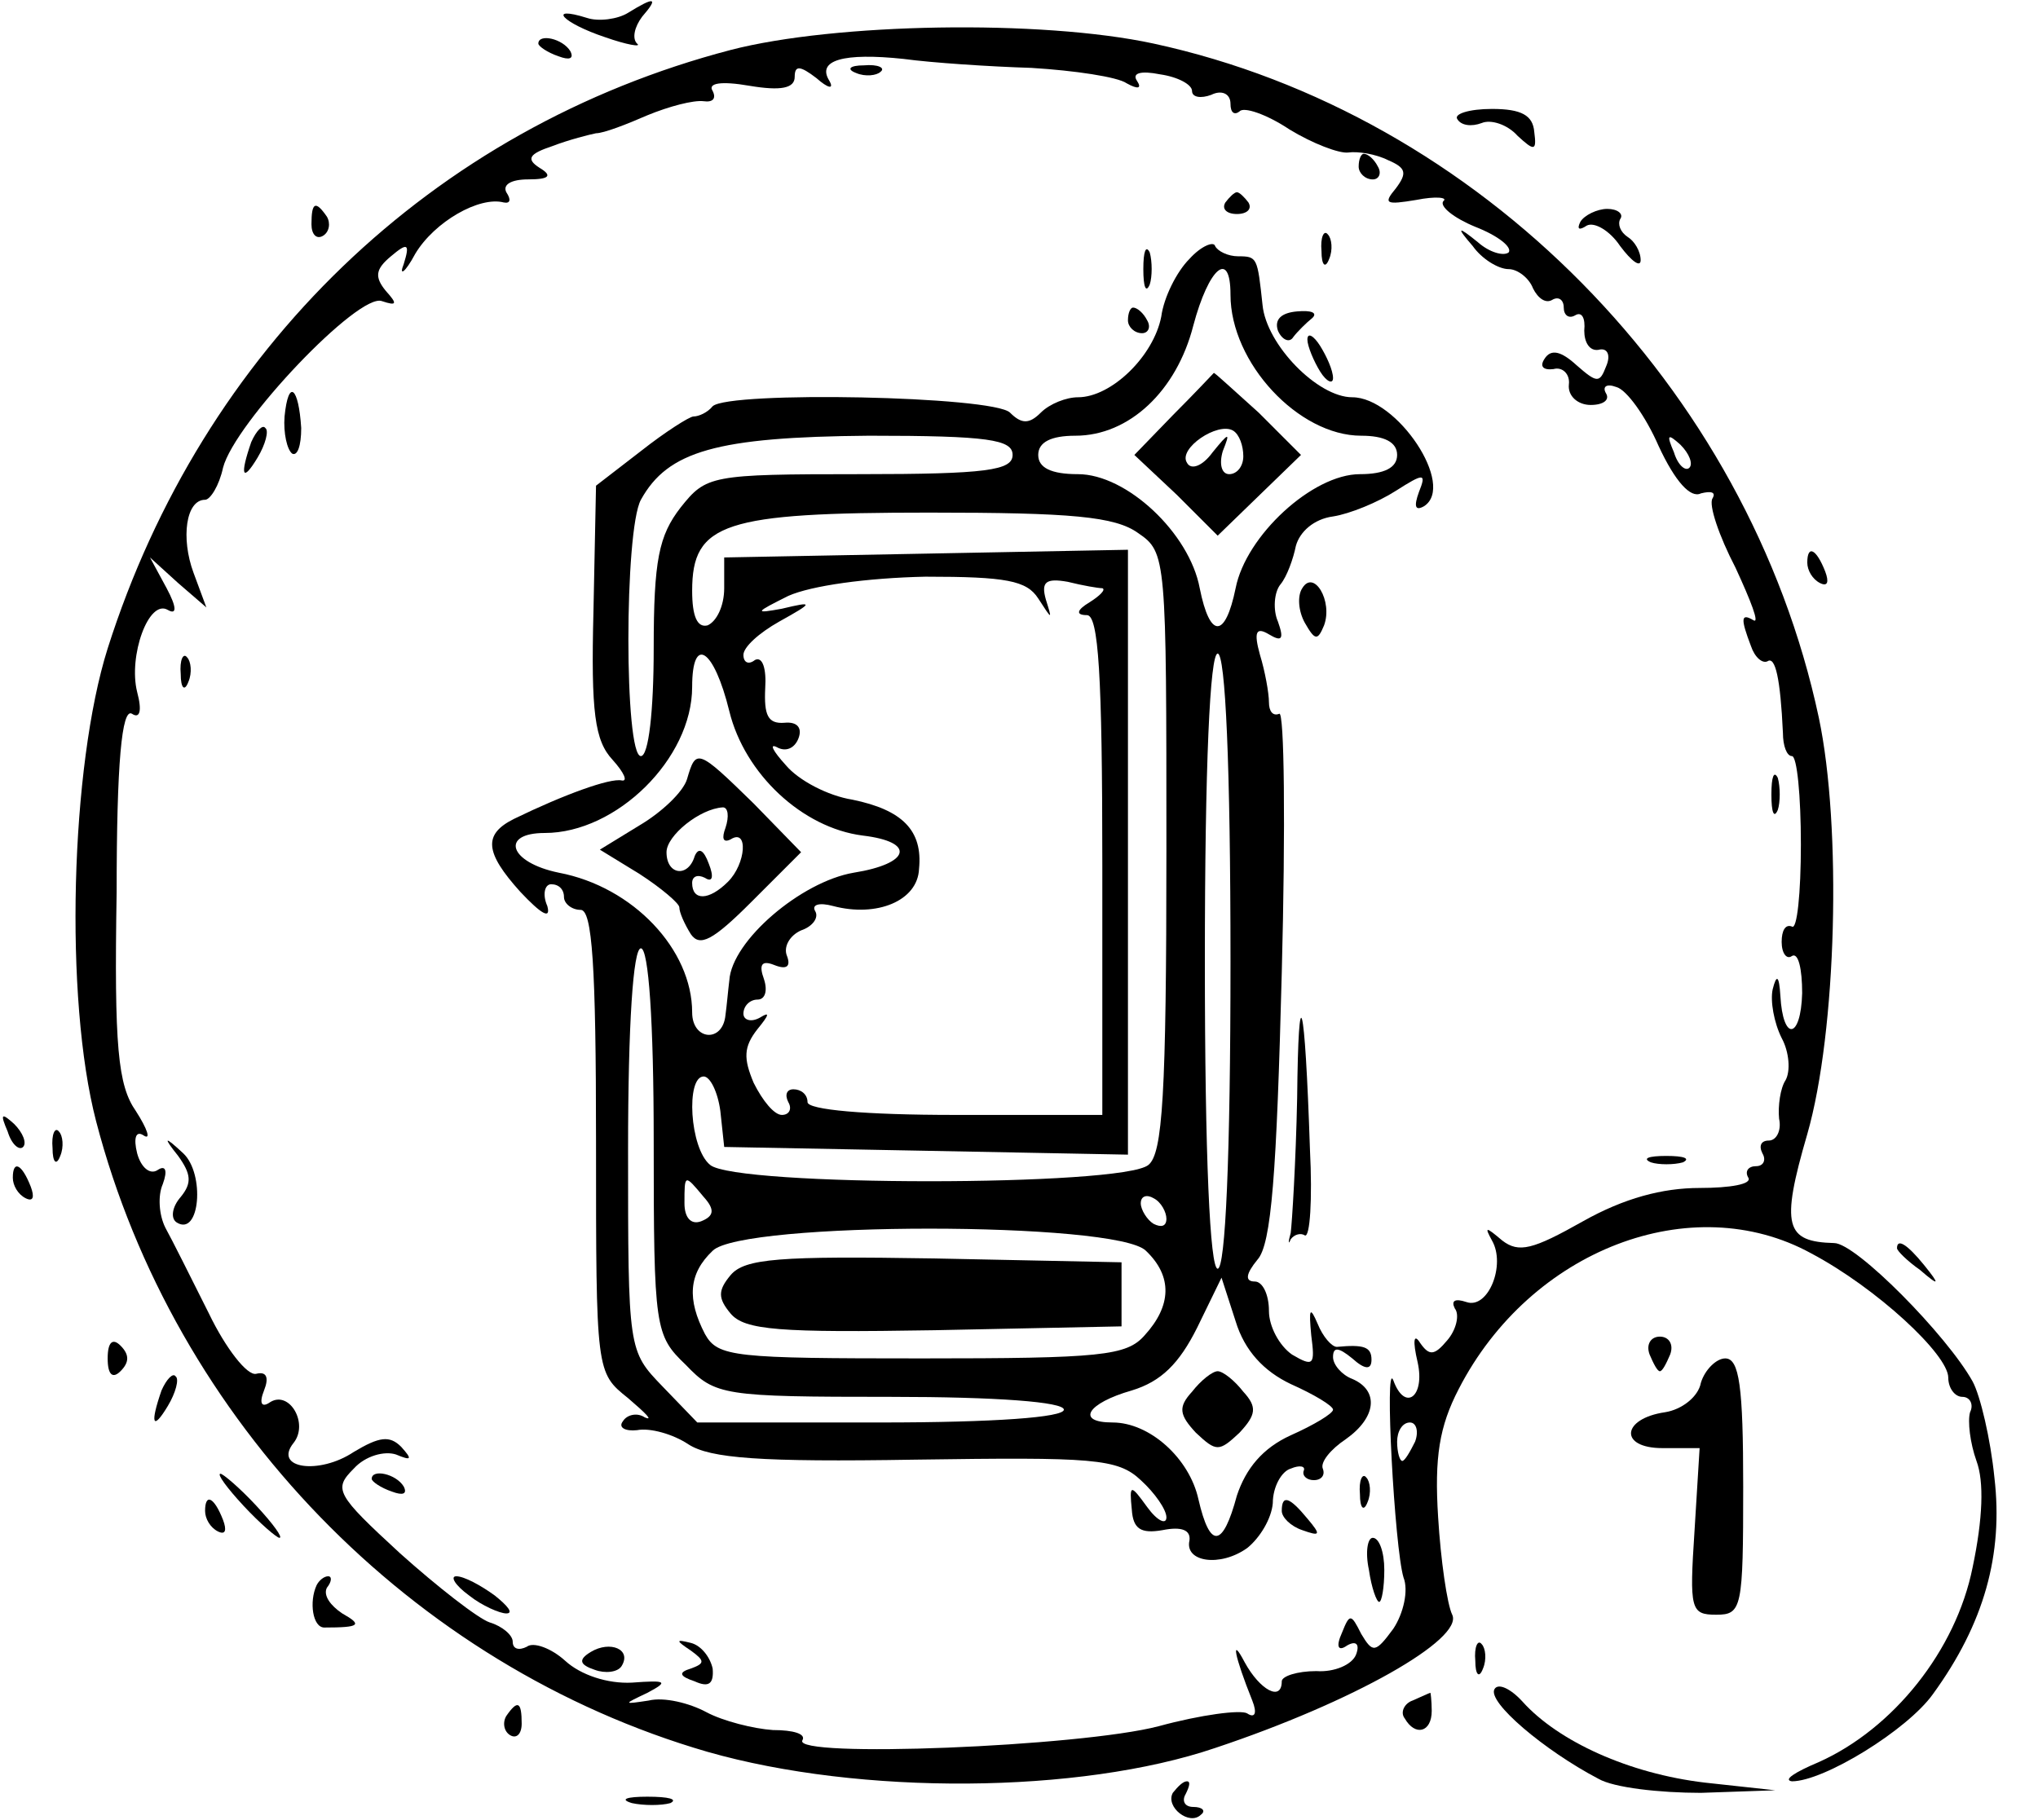 <?xml version="1.0" standalone="no"?>
<!DOCTYPE svg PUBLIC "-//W3C//DTD SVG 20010904//EN"
 "http://www.w3.org/TR/2001/REC-SVG-20010904/DTD/svg10.dtd">
<svg version="1.0" xmlns="http://www.w3.org/2000/svg"
 width="159pt" height="142pt" viewBox="0 0 159 142"
 preserveAspectRatio="xMidYMid meet">
<g transform="translate(0,142) scale(0.1,-0.1)"
fill="#000000" stroke="none">
<path d="M490 1410 c-8 -5 -23 -7 -32 -4 -32 10 -19 -4 14 -15 17 -6 29 -8 25
-5 -4 4 -2 13 4 21 13 15 10 16 -11 3z"/>
<path d="M570 1381 c-233 -61 -412 -234 -486 -467 -29 -92 -34 -273 -9 -369
61 -234 246 -425 477 -492 119 -34 290 -33 396 3 108 36 194 85 185 104 -4 8
-9 43 -11 76 -3 47 1 71 16 100 56 109 182 157 275 106 51 -27 107 -79 107
-97 0 -8 5 -15 11 -15 6 0 9 -6 6 -12 -2 -7 0 -24 5 -38 6 -16 5 -45 -3 -83
-13 -65 -62 -126 -120 -152 -19 -8 -28 -14 -21 -15 25 0 90 40 110 68 40 55
55 109 48 169 -3 30 -11 64 -17 75 -20 36 -91 108 -108 108 -38 1 -42 13 -21
85 23 80 27 240 9 325 -55 258 -265 471 -519 526 -88 19 -249 16 -330 -5z
m235 -14 c33 -2 67 -7 74 -12 9 -5 12 -4 8 2 -4 6 3 8 18 5 14 -2 25 -8 25
-13 0 -5 7 -6 15 -3 8 4 15 1 15 -7 0 -7 3 -9 7 -6 3 4 21 -2 39 -14 18 -11
39 -19 46 -18 7 1 21 -1 31 -6 14 -6 15 -10 6 -22 -10 -12 -8 -13 16 -9 15 3
25 2 21 -1 -3 -4 8 -13 25 -20 18 -7 29 -16 26 -20 -4 -3 -15 0 -24 8 -16 13
-17 12 -4 -3 7 -10 20 -18 28 -18 7 0 16 -7 19 -15 4 -8 10 -12 15 -9 5 3 9 0
9 -6 0 -6 4 -9 9 -6 5 3 8 -2 7 -12 0 -9 4 -16 11 -15 7 2 10 -4 6 -13 -5 -13
-7 -13 -23 1 -12 11 -20 13 -25 5 -4 -6 -1 -9 7 -8 7 2 13 -4 12 -12 -1 -9 7
-16 17 -16 10 0 15 4 12 9 -3 5 0 8 8 5 8 -2 23 -23 33 -46 13 -28 25 -41 33
-37 8 2 12 1 9 -4 -3 -5 5 -29 18 -54 12 -26 19 -44 14 -41 -10 6 -10 1 -2
-20 3 -9 9 -14 13 -12 6 4 10 -13 12 -56 0 -10 3 -18 7 -18 4 0 7 -31 7 -69 0
-38 -3 -67 -7 -64 -5 2 -8 -3 -8 -12 0 -9 4 -14 8 -11 5 3 8 -10 8 -29 -1 -36
-15 -38 -17 -2 -1 16 -3 17 -6 5 -2 -9 1 -26 7 -38 6 -11 7 -26 3 -33 -4 -6
-6 -20 -5 -30 2 -9 -2 -17 -8 -17 -6 0 -8 -4 -5 -10 3 -5 1 -10 -5 -10 -6 0
-9 -4 -6 -9 3 -5 -14 -8 -38 -8 -29 0 -59 -8 -91 -26 -39 -22 -50 -25 -63 -15
-13 11 -14 11 -8 0 11 -19 -3 -54 -20 -48 -9 3 -12 1 -9 -5 4 -5 1 -17 -6 -25
-10 -12 -14 -12 -21 -2 -5 8 -6 2 -2 -15 6 -27 -10 -39 -19 -14 -7 17 1 -131
8 -154 4 -10 0 -28 -8 -40 -14 -19 -16 -19 -25 -4 -8 16 -9 16 -15 1 -5 -11
-3 -15 4 -10 7 4 10 1 7 -7 -3 -8 -17 -14 -31 -13 -15 0 -27 -4 -27 -8 0 -16
-17 -7 -29 15 -11 21 -8 5 6 -30 4 -10 2 -14 -4 -10 -5 3 -36 -1 -69 -10 -61
-16 -286 -25 -278 -11 3 5 -7 8 -23 8 -15 1 -39 7 -52 14 -13 7 -33 12 -45 9
-20 -3 -20 -3 -1 6 17 9 15 10 -12 8 -19 -1 -40 6 -52 17 -11 10 -25 15 -30
11 -6 -3 -11 -2 -11 4 0 5 -8 12 -18 15 -9 3 -41 28 -70 54 -50 46 -52 50 -36
66 9 10 24 14 33 11 12 -5 13 -4 4 6 -9 9 -17 8 -37 -4 -27 -18 -63 -13 -47 7
12 15 -3 41 -18 32 -7 -5 -9 -1 -5 9 4 10 2 15 -6 13 -7 -2 -24 20 -37 47 -14
28 -29 58 -34 67 -5 10 -6 25 -2 34 4 11 2 15 -4 11 -6 -4 -13 2 -16 13 -3 12
-1 18 5 14 6 -4 3 5 -6 19 -14 20 -17 50 -15 171 0 100 4 144 12 139 6 -4 8 2
4 17 -7 28 9 73 24 64 7 -4 7 2 -1 17 l-13 24 22 -20 22 -19 -10 27 c-10 27
-6 57 9 57 4 0 11 11 14 25 9 35 106 137 124 130 12 -4 12 -2 3 8 -9 11 -8 17
4 27 13 11 15 10 10 -6 -4 -10 1 -7 9 8 15 25 50 45 69 40 5 -1 6 2 2 8 -3 6
4 10 17 10 17 0 19 3 9 9 -11 7 -8 11 10 17 13 5 29 9 34 10 6 0 24 7 40 14
17 7 36 12 44 11 7 -1 10 2 7 8 -4 6 6 8 29 4 24 -4 35 -2 35 7 0 9 4 9 17 -1
9 -8 14 -9 10 -2 -10 16 11 22 58 17 22 -3 67 -6 100 -7z m513 -312 c-3 -3 -9
2 -12 12 -6 14 -5 15 5 6 7 -7 10 -15 7 -18z m-214 -760 c-4 -8 -8 -15 -10
-15 -2 0 -4 7 -4 15 0 8 4 15 10 15 5 0 7 -7 4 -15z"/>
<path d="M668 1363 c7 -3 16 -2 19 1 4 3 -2 6 -13 5 -11 0 -14 -3 -6 -6z"/>
<path d="M1060 1290 c0 -5 5 -10 11 -10 5 0 7 5 4 10 -3 6 -8 10 -11 10 -2 0
-4 -4 -4 -10z"/>
<path d="M956 1262 c-3 -5 1 -9 9 -9 8 0 12 4 9 9 -3 4 -7 8 -9 8 -2 0 -6 -4
-9 -8z"/>
<path d="M928 1218 c-10 -10 -20 -30 -22 -45 -6 -31 -39 -63 -65 -63 -9 0 -22
-5 -29 -12 -9 -9 -15 -9 -24 0 -13 13 -219 17 -232 5 -4 -5 -11 -8 -15 -8 -3
0 -22 -12 -41 -27 l-35 -27 -2 -98 c-2 -79 1 -101 15 -116 9 -10 12 -17 7 -16
-9 2 -45 -11 -84 -30 -24 -12 -23 -26 5 -57 16 -17 24 -22 21 -11 -4 9 -2 17
3 17 6 0 10 -4 10 -10 0 -5 6 -10 13 -10 9 0 12 -43 12 -181 0 -180 0 -180 25
-200 14 -12 20 -18 13 -15 -6 4 -14 2 -17 -3 -4 -5 2 -8 11 -7 10 2 28 -3 40
-11 17 -11 56 -14 177 -12 139 2 158 1 176 -16 11 -10 20 -23 20 -29 0 -6 -7
-3 -15 8 -13 18 -14 18 -12 -2 1 -15 7 -19 24 -16 15 3 22 0 21 -8 -4 -17 24
-21 45 -6 10 8 19 23 20 35 0 13 7 25 14 27 7 3 12 2 10 -2 -1 -4 3 -7 8 -7 6
0 9 4 7 9 -2 5 6 15 18 23 24 17 26 38 5 47 -8 3 -15 11 -15 17 0 8 4 8 15 -1
10 -9 15 -9 15 -1 0 10 -6 12 -27 10 -4 0 -11 8 -15 18 -6 14 -7 12 -5 -9 3
-23 2 -25 -15 -15 -10 7 -18 22 -18 34 0 13 -5 23 -11 23 -8 0 -7 6 2 17 11
12 15 68 19 224 3 114 2 205 -2 202 -5 -2 -8 2 -8 9 0 7 -3 24 -7 37 -5 18 -3
22 7 16 10 -6 12 -4 7 10 -4 9 -3 23 2 29 5 6 10 20 12 30 3 11 14 21 29 23
13 2 35 11 49 20 22 14 24 14 18 -1 -4 -11 -3 -15 4 -11 25 16 -21 85 -56 85
-27 0 -67 41 -70 72 -4 37 -4 38 -19 38 -8 0 -16 4 -18 8 -1 4 -11 0 -20 -10z
m32 -28 c0 -53 53 -110 102 -110 18 0 28 -5 28 -15 0 -10 -10 -15 -29 -15 -37
0 -89 -48 -97 -89 -8 -39 -20 -40 -28 0 -8 43 -57 89 -95 89 -21 0 -31 5 -31
15 0 10 10 15 29 15 42 0 79 35 92 86 12 45 29 60 29 24z m-170 -125 c0 -12
-20 -15 -119 -15 -117 0 -120 -1 -140 -26 -17 -22 -21 -41 -21 -110 0 -49 -4
-84 -10 -84 -13 0 -13 176 0 200 21 38 59 49 178 50 93 0 112 -3 112 -15z m98
-61 c22 -15 22 -19 22 -248 0 -191 -3 -236 -14 -245 -20 -17 -322 -17 -342 0
-16 13 -19 69 -5 69 5 0 11 -12 13 -27 l3 -28 158 -3 157 -3 0 236 0 236 -157
-3 -158 -3 0 -24 c0 -14 -6 -26 -13 -29 -8 -2 -12 7 -12 27 0 53 25 61 185 61
111 0 145 -3 163 -16z m-78 -51 c11 -17 11 -17 6 -1 -4 14 0 17 17 14 12 -3
24 -5 27 -5 3 -1 -2 -6 -10 -11 -10 -6 -11 -10 -2 -10 9 0 12 -46 12 -195 l0
-195 -115 0 c-70 0 -115 4 -115 10 0 6 -5 10 -11 10 -5 0 -7 -4 -4 -10 3 -5 1
-10 -5 -10 -6 0 -15 11 -22 25 -8 19 -8 28 3 42 9 11 10 14 2 9 -7 -4 -13 -2
-13 3 0 6 5 11 11 11 6 0 8 7 5 16 -4 11 -2 15 8 11 10 -4 13 -1 10 7 -3 7 2
16 11 20 9 3 14 10 11 15 -3 5 3 7 14 4 34 -9 66 4 67 29 3 30 -13 46 -52 54
-19 3 -42 15 -52 27 -10 11 -13 17 -7 14 7 -4 14 -1 17 7 3 8 -1 13 -11 12
-13 -1 -16 6 -15 27 1 15 -2 25 -8 22 -5 -4 -9 -2 -9 4 0 6 12 17 28 26 27 15
27 16 2 10 -22 -4 -21 -3 5 10 18 8 61 14 107 15 63 0 79 -3 88 -17z m-241
-88 c12 -49 57 -91 104 -97 42 -5 37 -22 -7 -29 -41 -7 -95 -53 -97 -84 -1 -8
-2 -20 -3 -27 -2 -22 -26 -20 -26 2 0 49 -46 98 -104 109 -39 8 -46 31 -11 31
56 0 115 58 115 114 0 41 17 30 29 -19z m391 -195 c0 -153 -4 -240 -10 -240
-6 0 -10 87 -10 240 0 153 4 240 10 240 6 0 10 -87 10 -240z m-450 -140 c0
-147 1 -152 25 -175 23 -24 29 -25 160 -25 83 0 135 -4 135 -10 0 -6 -54 -10
-143 -10 l-143 0 -27 28 c-27 28 -27 28 -27 185 0 98 4 157 10 157 6 0 10 -57
10 -150z m39 -44 c9 -10 8 -15 -2 -19 -8 -3 -13 3 -13 14 0 23 0 23 15 5z
m361 -17 c0 -6 -4 -7 -10 -4 -5 3 -10 11 -10 16 0 6 5 7 10 4 6 -3 10 -11 10
-16z m-16 -25 c21 -20 20 -43 -1 -66 -14 -16 -34 -18 -174 -18 -146 0 -159 1
-169 19 -14 27 -13 47 6 65 23 23 315 23 338 0z m113 -104 c18 -8 33 -17 33
-20 0 -3 -15 -12 -33 -20 -22 -10 -35 -26 -42 -47 -11 -41 -21 -42 -30 -3 -7
32 -38 60 -67 60 -29 0 -20 15 15 25 23 7 37 21 51 49 l19 39 11 -34 c7 -23
22 -39 43 -49z"/>
<path d="M915 1096 l-30 -31 33 -31 32 -32 33 32 32 31 -33 33 c-19 17 -34 31
-35 31 -1 -1 -15 -16 -32 -33z m55 -32 c0 -8 -5 -14 -11 -14 -6 0 -8 8 -5 18
6 15 5 15 -8 -1 -8 -11 -17 -14 -20 -8 -7 11 24 32 36 25 5 -3 8 -12 8 -20z"/>
<path d="M536 812 c-3 -10 -20 -26 -37 -36 l-31 -19 31 -19 c17 -11 31 -23 31
-26 0 -4 4 -13 9 -21 7 -10 17 -5 47 25 l39 39 -37 38 c-44 43 -45 43 -52 19z
m30 -38 c-3 -8 -2 -12 4 -9 14 9 12 -19 -2 -33 -15 -15 -28 -15 -28 -1 0 5 4
7 10 4 6 -4 7 1 3 11 -4 11 -8 13 -11 6 -5 -17 -22 -15 -22 3 0 13 26 34 44
35 4 0 5 -7 2 -16z"/>
<path d="M570 425 c-10 -12 -10 -18 0 -30 11 -13 38 -15 159 -13 l146 3 0 25
0 25 -146 3 c-121 2 -148 0 -159 -13z"/>
<path d="M930 334 c-11 -12 -10 -18 3 -32 16 -15 18 -15 34 0 13 14 14 20 3
32 -7 9 -16 16 -20 16 -4 0 -13 -7 -20 -16z"/>
<path d="M1031 1224 c0 -11 3 -14 6 -6 3 7 2 16 -1 19 -3 4 -6 -2 -5 -13z"/>
<path d="M892 1210 c0 -14 2 -19 5 -12 2 6 2 18 0 25 -3 6 -5 1 -5 -13z"/>
<path d="M880 1170 c0 -5 5 -10 11 -10 5 0 7 5 4 10 -3 6 -8 10 -11 10 -2 0
-4 -4 -4 -10z"/>
<path d="M997 1162 c3 -7 9 -10 12 -5 3 4 10 11 15 15 4 4 -1 6 -12 5 -12 -1
-18 -6 -15 -15z"/>
<path d="M1020 1155 c0 -5 5 -17 10 -25 5 -8 10 -10 10 -5 0 6 -5 17 -10 25
-5 8 -10 11 -10 5z"/>
<path d="M222 1095 c-1 -13 2 -26 6 -29 4 -2 7 6 7 20 -2 32 -10 39 -13 9z"/>
<path d="M196 1075 c-9 -26 -7 -32 5 -12 6 10 9 21 6 23 -2 3 -7 -2 -11 -11z"/>
<path d="M1016 961 c-4 -6 -3 -18 2 -27 8 -14 10 -14 15 -2 7 19 -8 44 -17 29z"/>
<path d="M141 894 c0 -11 3 -14 6 -6 3 7 2 16 -1 19 -3 4 -6 -2 -5 -13z"/>
<path d="M1382 800 c0 -14 2 -19 5 -12 2 6 2 18 0 25 -3 6 -5 1 -5 -13z"/>
<path d="M1012 563 c-1 -50 -4 -97 -5 -105 -2 -7 -2 -10 0 -5 3 4 8 5 11 3 4
-2 6 28 4 67 -4 120 -9 137 -10 40z"/>
<path d="M139 518 c10 -14 11 -21 2 -32 -7 -8 -8 -17 -3 -20 18 -11 22 38 5
54 -15 14 -16 13 -4 -2z"/>
<path d="M1288 513 c6 -2 18 -2 25 0 6 3 1 5 -13 5 -14 0 -19 -2 -12 -5z"/>
<path d="M290 266 c0 -2 7 -7 16 -10 8 -3 12 -2 9 4 -6 10 -25 14 -25 6z"/>
<path d="M1061 254 c0 -11 3 -14 6 -6 3 7 2 16 -1 19 -3 4 -6 -2 -5 -13z"/>
<path d="M1000 241 c0 -5 7 -12 16 -15 14 -5 15 -4 4 9 -14 17 -20 19 -20 6z"/>
<path d="M1068 195 c2 -14 6 -25 8 -25 2 0 4 11 4 25 0 14 -4 25 -9 25 -4 0
-6 -11 -3 -25z"/>
<path d="M366 175 c10 -8 24 -14 29 -14 6 0 1 6 -9 14 -11 8 -24 15 -30 15 -5
0 -1 -7 10 -15z"/>
<path d="M461 131 c-10 -6 -9 -10 3 -14 8 -3 18 -2 21 3 8 13 -9 20 -24 11z"/>
<path d="M539 132 c11 -8 11 -10 0 -14 -10 -3 -9 -6 3 -10 11 -5 15 -2 14 10
-2 9 -9 18 -17 20 -12 3 -12 2 0 -6z"/>
<path d="M420 1386 c0 -2 7 -7 16 -10 8 -3 12 -2 9 4 -6 10 -25 14 -25 6z"/>
<path d="M1137 1327 c3 -5 11 -6 19 -3 7 3 20 -1 28 -10 13 -12 15 -12 13 3
-1 13 -10 18 -33 18 -18 0 -30 -4 -27 -8z"/>
<path d="M243 1245 c0 -8 4 -12 9 -9 5 3 6 10 3 15 -9 13 -12 11 -12 -6z"/>
<path d="M1233 1247 c-3 -6 -1 -7 5 -3 6 3 18 -4 26 -16 9 -12 16 -17 16 -11
0 7 -5 15 -10 18 -6 4 -8 10 -6 14 3 4 -2 8 -10 8 -8 0 -18 -5 -21 -10z"/>
<path d="M1410 981 c0 -6 4 -13 10 -16 6 -3 7 1 4 9 -7 18 -14 21 -14 7z"/>
<path d="M6 537 c3 -10 9 -15 12 -12 3 3 0 11 -7 18 -10 9 -11 8 -5 -6z"/>
<path d="M41 524 c0 -11 3 -14 6 -6 3 7 2 16 -1 19 -3 4 -6 -2 -5 -13z"/>
<path d="M10 501 c0 -6 4 -13 10 -16 6 -3 7 1 4 9 -7 18 -14 21 -14 7z"/>
<path d="M1480 446 c0 -2 8 -10 18 -17 15 -13 16 -12 3 4 -13 16 -21 21 -21
13z"/>
<path d="M84 360 c0 -13 4 -16 10 -10 7 7 7 13 0 20 -6 6 -10 3 -10 -10z"/>
<path d="M1287 363 c3 -7 6 -13 8 -13 2 0 5 6 8 13 3 8 -1 14 -8 14 -7 0 -11
-6 -8 -14z"/>
<path d="M1327 341 c-2 -11 -15 -21 -28 -23 -34 -5 -36 -28 -2 -28 l29 0 -4
-65 c-4 -61 -3 -65 17 -65 20 0 21 5 21 100 0 78 -3 100 -14 100 -7 0 -16 -9
-19 -19z"/>
<path d="M126 335 c-9 -26 -7 -32 5 -12 6 10 9 21 6 23 -2 3 -7 -2 -11 -11z"/>
<path d="M190 245 c13 -14 26 -25 28 -25 3 0 -5 11 -18 25 -13 14 -26 25 -28
25 -3 0 5 -11 18 -25z"/>
<path d="M160 241 c0 -6 4 -13 10 -16 6 -3 7 1 4 9 -7 18 -14 21 -14 7z"/>
<path d="M247 183 c-6 -13 -3 -33 6 -33 28 0 30 2 14 11 -9 6 -15 14 -12 20 4
5 4 9 1 9 -3 0 -7 -3 -9 -7z"/>
<path d="M1151 124 c0 -11 3 -14 6 -6 3 7 2 16 -1 19 -3 4 -6 -2 -5 -13z"/>
<path d="M1166 102 c-6 -10 39 -48 81 -70 12 -7 48 -11 80 -11 l58 2 -55 6
c-59 7 -114 32 -142 63 -9 10 -19 15 -22 10z"/>
<path d="M1102 93 c-6 -2 -10 -9 -6 -14 8 -14 21 -11 21 6 0 8 -1 15 -1 14 -1
0 -7 -3 -14 -6z"/>
<path d="M395 81 c-3 -5 -2 -12 3 -15 5 -3 9 1 9 9 0 17 -3 19 -12 6z"/>
<path d="M915 21 c-6 -11 13 -26 22 -17 4 3 1 6 -6 6 -7 0 -9 5 -6 10 3 6 4
10 1 10 -3 0 -7 -4 -11 -9z"/>
<path d="M493 13 c9 -2 23 -2 30 0 6 3 -1 5 -18 5 -16 0 -22 -2 -12 -5z"/>
</g>
</svg>
